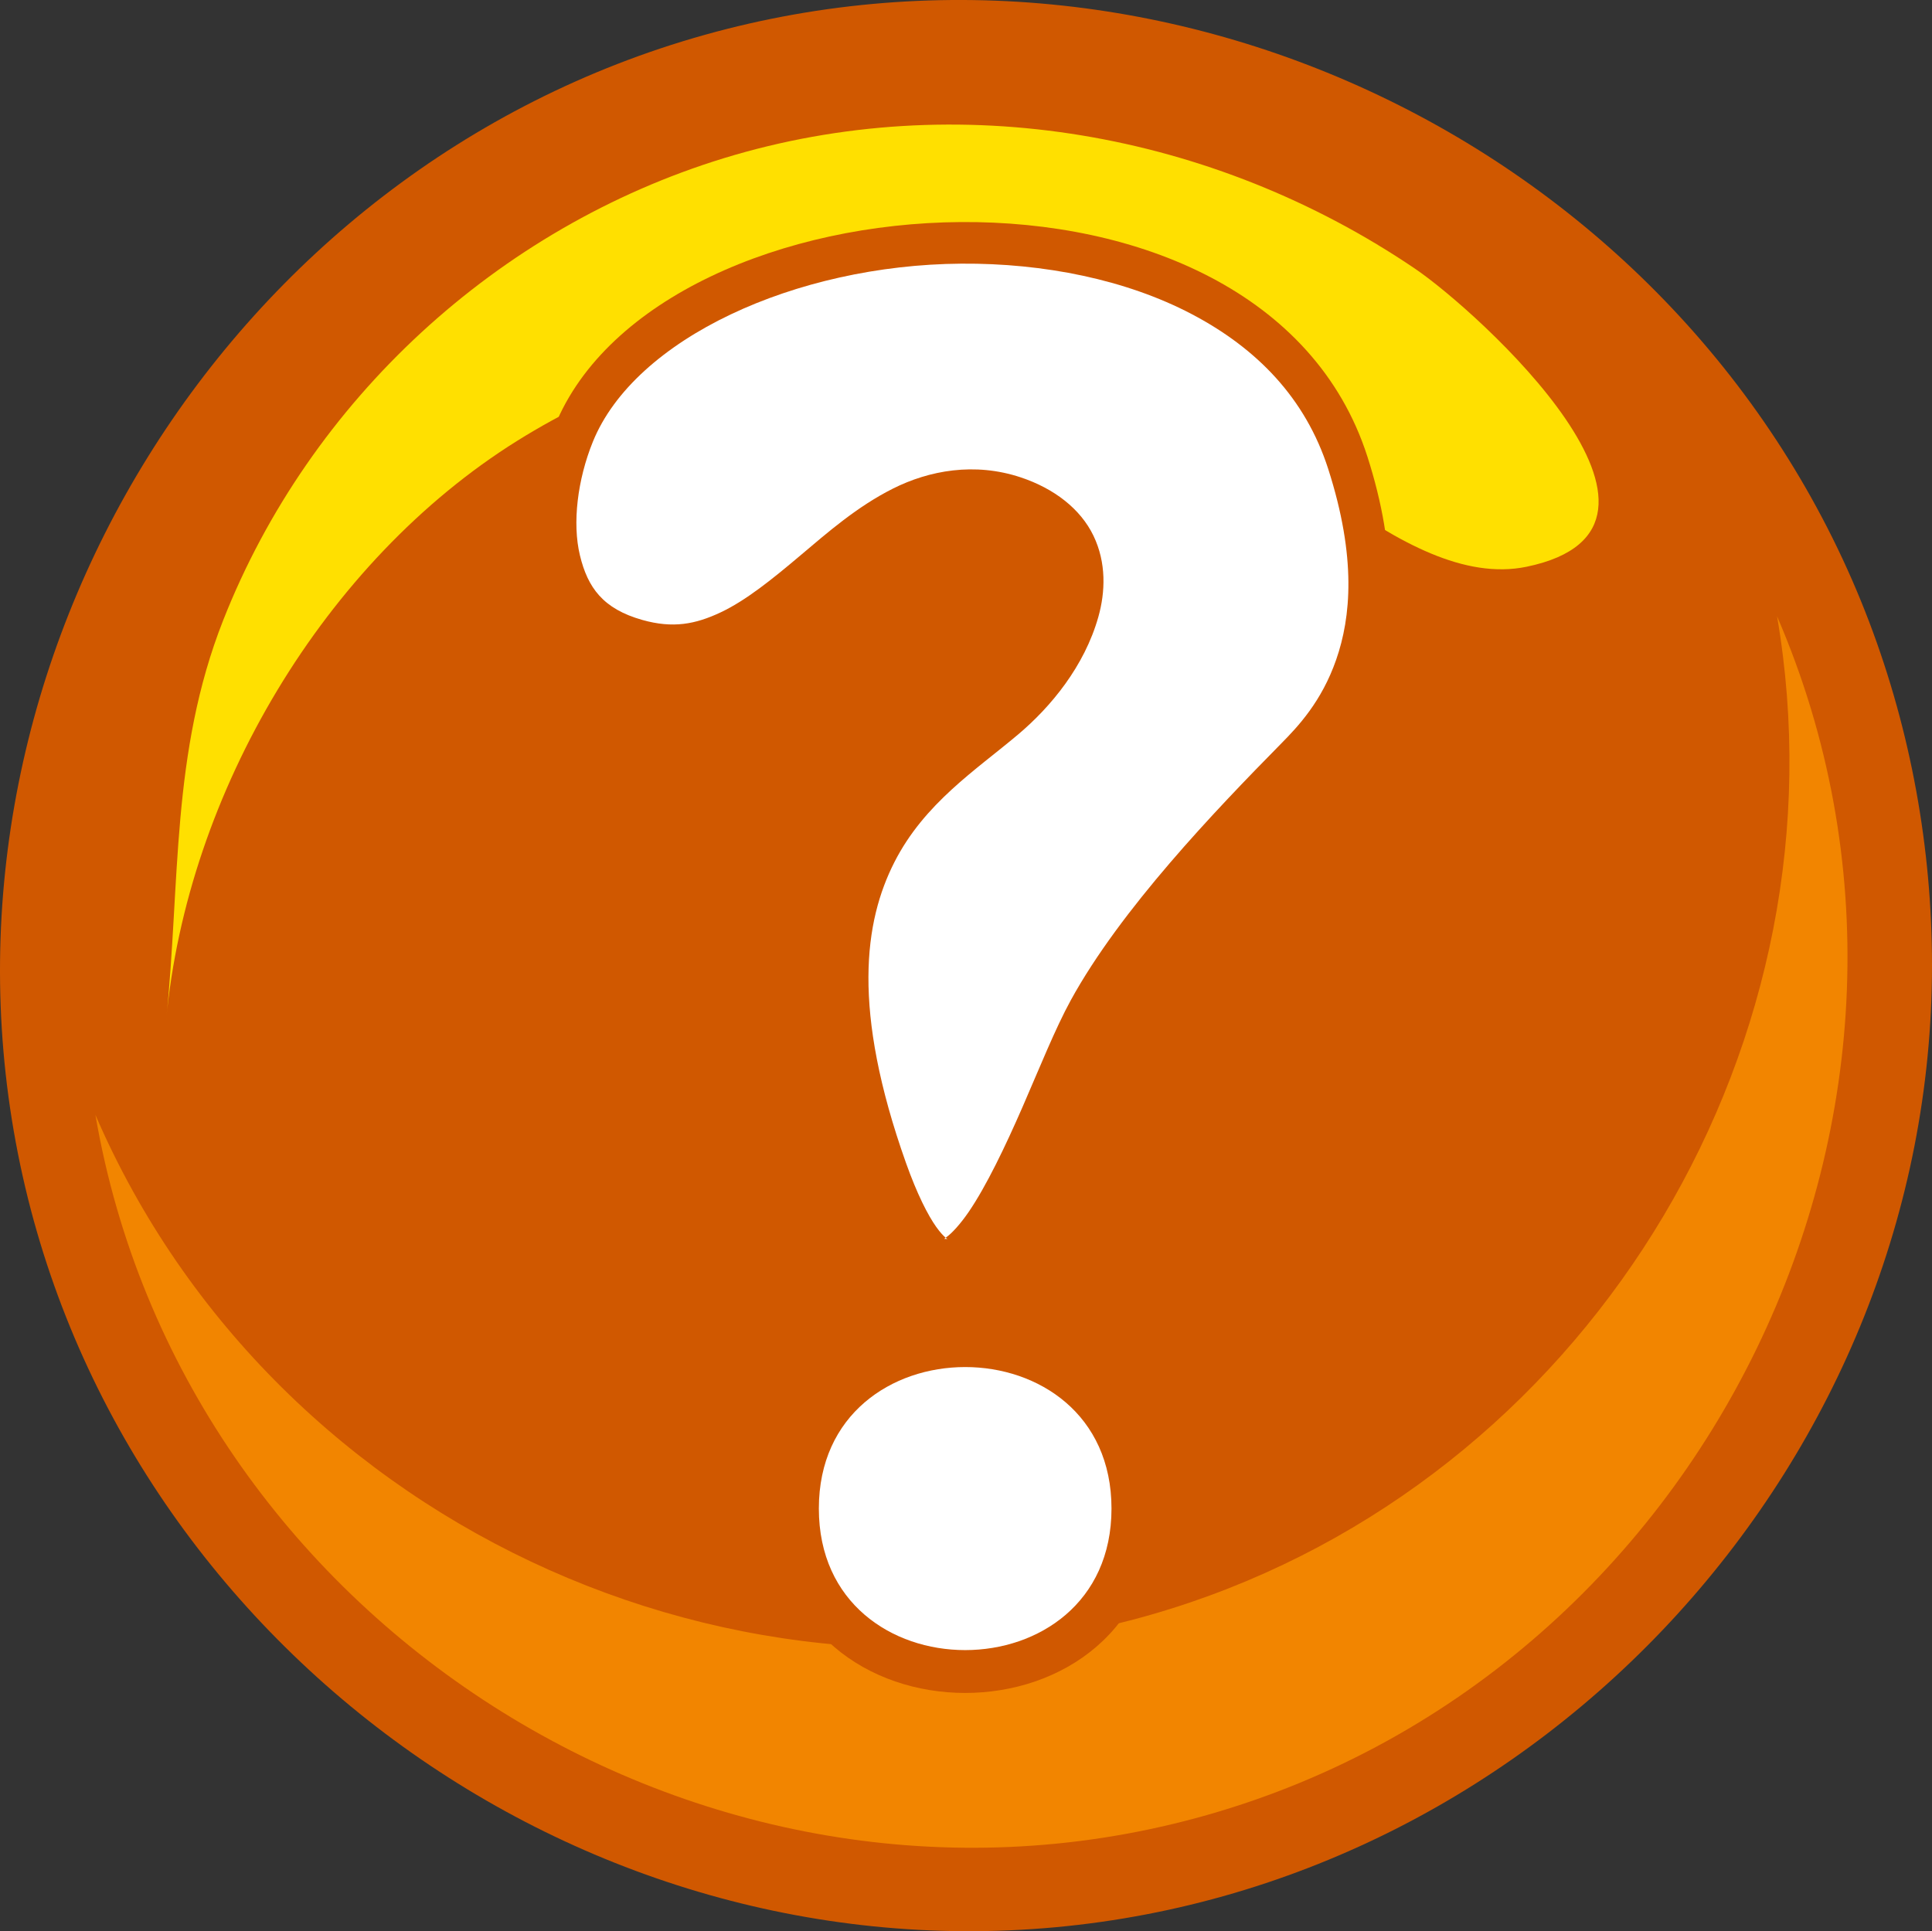 <?xml version="1.0" encoding="UTF-8" standalone="no"?>
<!-- Generator: Adobe Illustrator 12.0.0, SVG Export Plug-In . SVG Version: 6.00 Build 51448)  -->
<svg height="135.511" id="Layer_1" inkscape:version="0.43" sodipodi:docbase="/home/naught101/Desktop" sodipodi:docname="question.svg" sodipodi:version="0.32" space="preserve" style="overflow: visible;" version="1.1" viewBox="0 0 135.55 135.511" width="135.55" xmlns="http://www.w3.org/2000/svg" xmlns:cc="http://web.resource.org/cc/" xmlns:dc="http://purl.org/dc/elements/1.1/" xmlns:inkscape="http://www.inkscape.org/namespaces/inkscape" xmlns:rdf="http://www.w3.org/1999/02/22-rdf-syntax-ns#" xmlns:sodipodi="http://inkscape.sourceforge.net/DTD/sodipodi-0.dtd" xmlns:svg="http://www.w3.org/2000/svg">
  <rect x="0" y="0" width="135.55" height="135.511" fill="#333333" stroke="none"/>
  <defs id="defs25"/>
  <sodipodi:namedview bordercolor="#666666" borderopacity="1.0" id="base" inkscape:current-layer="Layer_1" inkscape:cx="76.214343" inkscape:cy="71.487924" inkscape:pageopacity="0.0" inkscape:pageshadow="2" inkscape:window-height="712" inkscape:window-width="1020" inkscape:window-x="0" inkscape:window-y="0" inkscape:zoom="4.1472613" pagecolor="#ffffff"/>
  <path d="M135.55,67.732c0,34.533-27.088,64.336-61.504,67.5c-34.428,3.165-66.644-21.045-72.942-55.092  c-6.297-34.04,14.95-68.33,48.31-77.686c33.372-9.357,69.43,8.813,81.738,41.207C134.067,51.334,135.55,59.525,135.55,67.732" id="path3" style="fill: rgb(208, 88, 0); fill-opacity: 1;"/>
  <radialGradient cx="44.447" cy="46.329" gradientUnits="userSpaceOnUse" id="XMLID_2_" r="84.731">
    <stop id="stop6" offset="0" style="stop-color: rgb(255, 193, 84);"/>
    <stop id="stop8" offset="1" style="stop-color: rgb(242, 155, 0);"/>
  </radialGradient>
  <path d="M130.755,67.732c0,34.33-28.665,62.995-62.995,62.995c-34.331,0-62.995-28.665-62.995-62.995  c0-34.331,28.664-62.995,62.995-62.995C102.09,4.737,130.755,33.401,130.755,67.732" id="path10" style="fill: url(#XMLID_2_) rgb(0, 0, 0);"/>
  <path d="M124.68,43.246c5.089,29.667-12.629,59.468-41.123,69.176c-30.22,10.297-64.225-4.923-76.863-34.193  c6.073,35.425,42.497,58.713,77.203,49.347C119.728,117.905,139.449,77.414,124.68,43.246" id="path12" style="fill: rgb(242, 133, 0);"/>
  <path d="M107.105,39.768c-8.712,1.802-18.743-10.54-26.297-13.679c-14.114-5.867-31.741-3.143-44.526,4.846  c-13.523,8.449-23.141,24.68-24.622,40.611c-0.004,0.045-0.005,0.054-0.002,0.024c0.999-9.647,0.325-18.717,3.999-28.043  c6.087-15.458,19.253-27.563,35.127-32.426c16.41-5.027,34.356-1.828,48.495,7.753C103.643,21.814,120.448,37.005,107.105,39.768" id="path14" style="fill: rgb(255, 224, 0);"/>
  <path d="M 95.933,32.025 C 100.256,45.477 94.367,51.773 91.98,54.195 C 87.376,58.868 80.795,65.833 77.641,71.589 C 73.948,78.329 67.546,101.4 60.859,82.57 C 52.855,60.028 64.16,53.883 69.57,49.317 C 73.331,46.144 77.941,38.649 70.715,36.238 C 60.707,32.898 55.616,49.491 44.269,46.283 C 36.905,44.201 36.396,36.12 38.92,29.895 C 46.221,11.89 88.542,9.021 95.933,32.025 z " id="path16" style="fill: rgb(208, 88, 0); fill-opacity: 1;"/>
  <path d="M 67.438,18.5 C 55.817,18.586 44.531,23.757 41.594,31 C 40.522,33.643 40.14,36.703 40.688,38.969 C 41.235,41.235 42.305,42.72 45.062,43.5 C 47.217,44.109 48.794,43.803 50.562,42.969 C 52.331,42.135 54.169,40.652 56.125,39 C 58.081,37.348 60.133,35.548 62.656,34.281 C 65.179,33.015 68.371,32.414 71.625,33.5 C 73.946,34.274 75.806,35.696 76.719,37.594 C 77.632,39.492 77.551,41.546 77.062,43.281 C 76.086,46.752 73.728,49.599 71.438,51.531 C 68.461,54.043 64.856,56.358 62.75,60.5 C 60.644,64.642 59.732,70.806 63.562,81.594 C 64.343,83.791 65.105,85.274 65.688,86.094 C 66.27,86.913 66.578,86.971 66.438,86.938 C 66.297,86.904 66.11,87.016 66.438,86.781 C 66.765,86.547 67.354,85.931 67.969,85.031 C 69.198,83.231 70.543,80.427 71.75,77.656 C 72.957,74.885 74.038,72.172 75.125,70.188 C 78.617,63.814 85.255,56.877 89.906,52.156 C 91.059,50.986 92.725,49.233 93.75,46.281 C 94.775,43.329 95.191,39.142 93.188,32.906 C 91.591,27.937 88.183,24.437 83.594,22.031 C 79.004,19.625 73.248,18.457 67.438,18.5 z " id="path3947" style="fill: rgb(255, 255, 255); fill-opacity: 1;"/>
  <path d="M 81.093,105.854 C 81.093,88.604 54.342,88.606 54.342,105.854 C 54.342,123.104 81.093,123.106 81.093,105.854" id="path20" style="fill: rgb(208, 88, 0); fill-opacity: 1;"/>
  <path d="M 77.983,105.854 C 77.983,92.613 57.451,92.616 57.451,105.854 C 57.451,119.095 77.983,119.097 77.983,105.854" id="path22" style="fill: rgb(255, 255, 255);"/>
</svg>